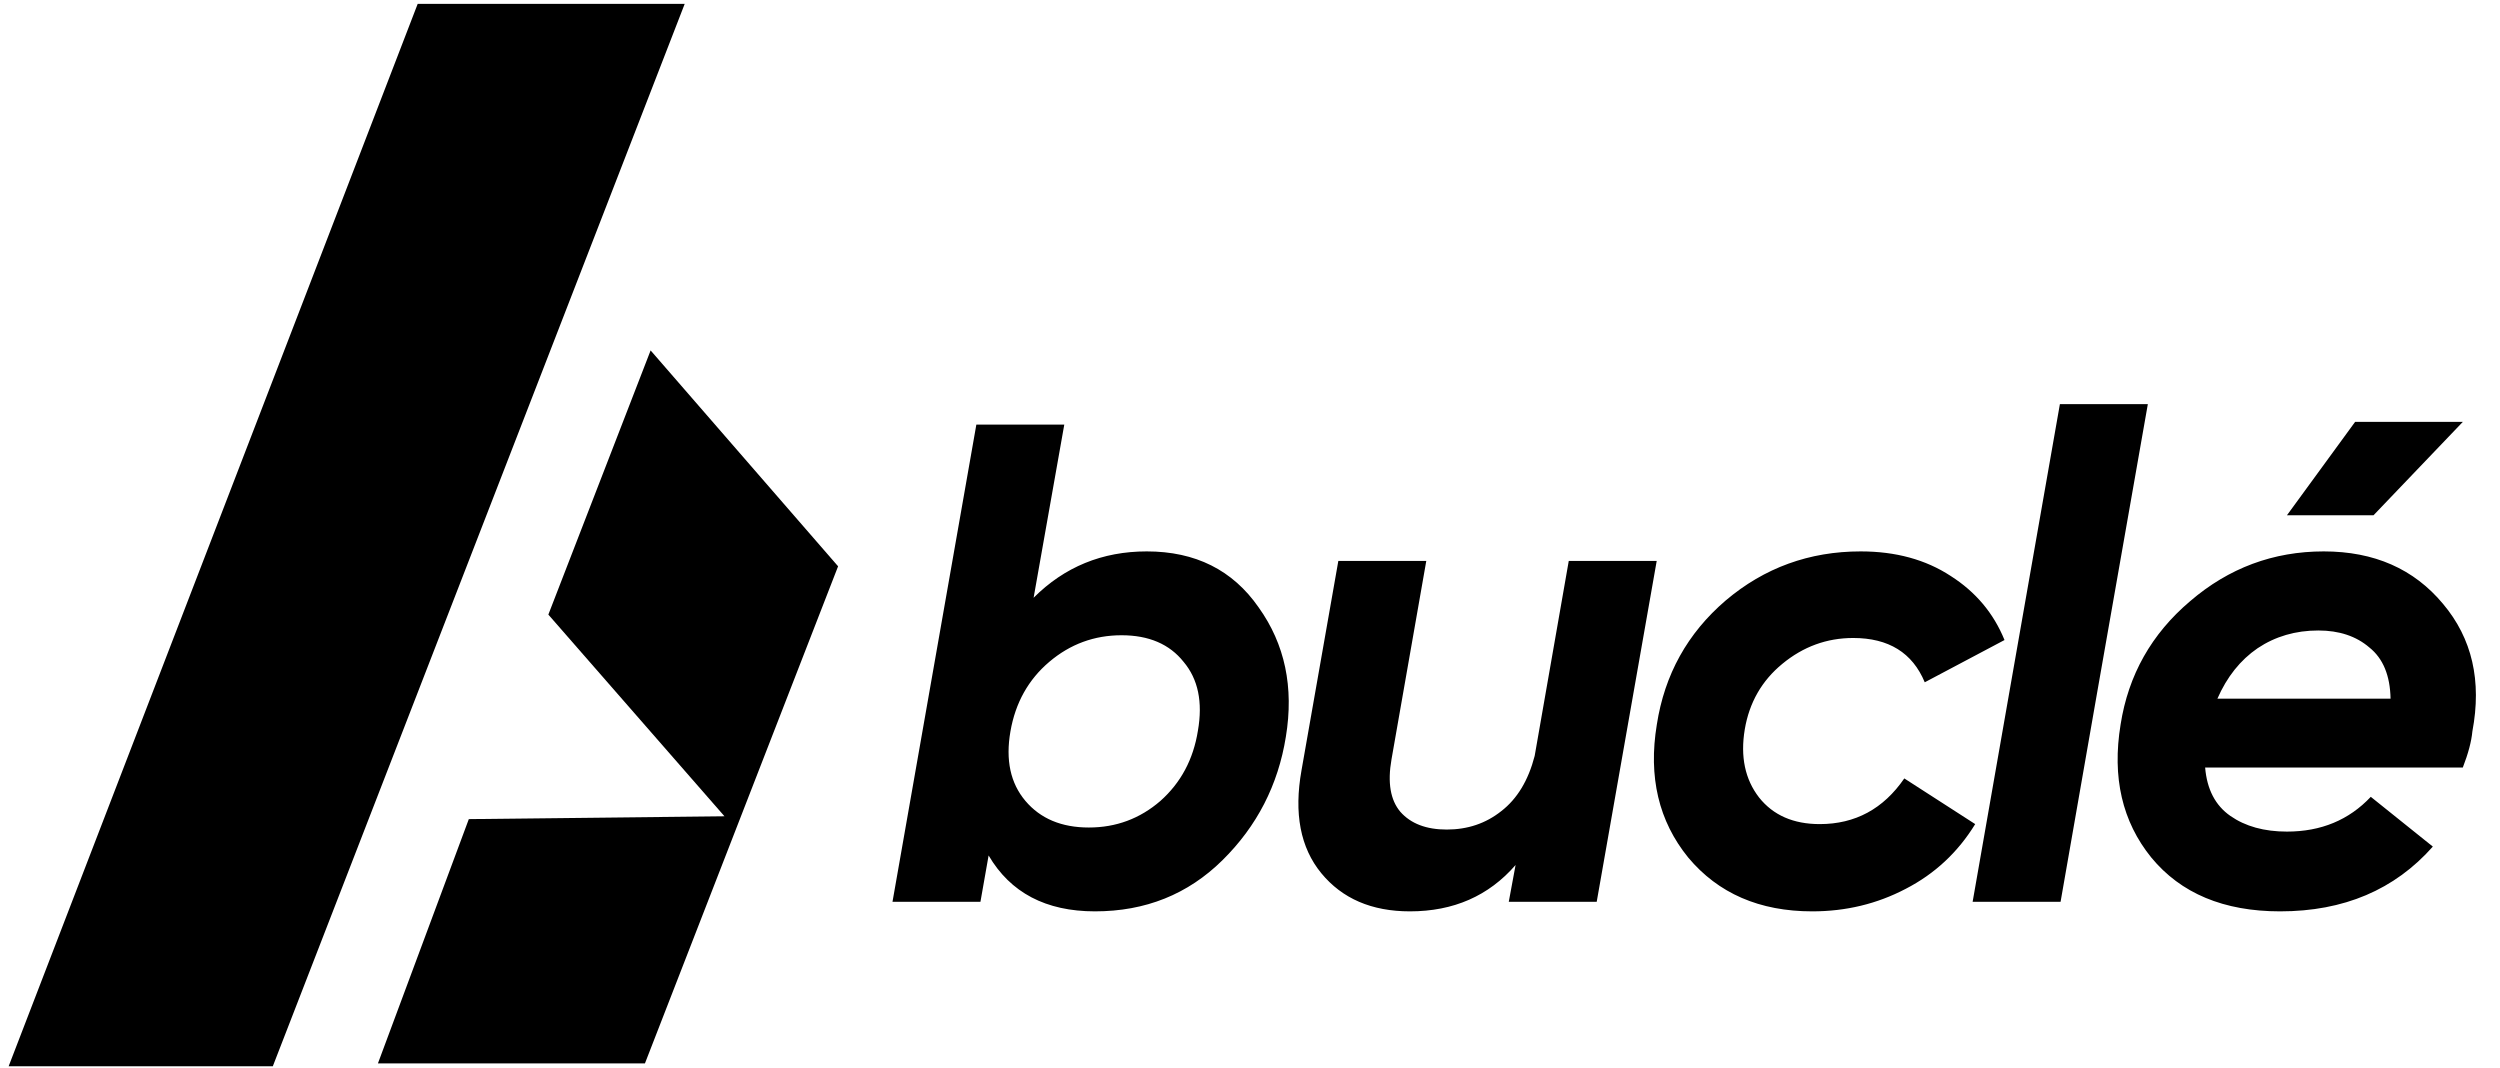 <svg width="241" height="103" viewBox="0 0 241 103" fill="none" xmlns="http://www.w3.org/2000/svg">
<path d="M80.792 54.592L62.719 33.781L52.861 59.247L69.839 78.689L45.194 78.963L36.432 102.512H62.172L80.792 54.592Z" fill="black"/>
<path d="M0.834 102.786L40.265 0.374L66.005 0.374L26.3 102.786H0.834Z" fill="black"/>
<path d="M110.549 53.155C115.237 53.155 118.83 54.952 121.327 58.544C123.868 62.093 124.745 66.255 123.956 71.031C123.211 75.675 121.174 79.64 117.844 82.926C114.514 86.212 110.418 87.855 105.555 87.855C100.823 87.855 97.406 86.059 95.302 82.466L94.514 86.935H86.036L94.12 40.932H102.597L99.64 57.624C102.619 54.645 106.256 53.155 110.549 53.155ZM115.478 70.44C115.96 67.679 115.5 65.467 114.098 63.802C112.74 62.093 110.746 61.239 108.118 61.239C105.489 61.239 103.167 62.093 101.151 63.802C99.136 65.511 97.887 67.745 97.406 70.505C96.924 73.266 97.406 75.5 98.851 77.209C100.297 78.917 102.334 79.772 104.963 79.772C107.592 79.772 109.892 78.917 111.864 77.209C113.835 75.456 115.04 73.2 115.478 70.44ZM151.228 54.075H159.706L153.922 86.935H145.445L146.102 83.386C143.517 86.365 140.121 87.855 135.915 87.855C132.235 87.855 129.387 86.628 127.372 84.175C125.356 81.721 124.721 78.413 125.466 74.251L129.015 54.075H137.493L134.141 73.2C133.747 75.434 134.031 77.121 134.995 78.26C136.003 79.399 137.493 79.969 139.464 79.969C141.48 79.969 143.232 79.377 144.722 78.194C146.255 77.011 147.329 75.237 147.942 72.871L151.228 54.075ZM174.702 87.855C169.62 87.855 165.633 86.124 162.742 82.663C159.894 79.158 158.886 74.887 159.718 69.848C160.463 65.029 162.676 61.042 166.356 57.887C170.08 54.733 174.418 53.155 179.369 53.155C182.742 53.155 185.634 53.944 188.043 55.521C190.453 57.055 192.184 59.114 193.235 61.699L185.546 65.773C184.363 62.926 182.063 61.502 178.646 61.502C176.104 61.502 173.826 62.334 171.811 63.999C169.839 65.62 168.634 67.723 168.196 70.308C167.758 72.937 168.218 75.127 169.576 76.88C170.935 78.589 172.884 79.443 175.425 79.443C178.843 79.443 181.559 77.975 183.575 75.04L190.409 79.443C188.744 82.159 186.51 84.241 183.706 85.686C180.946 87.132 177.945 87.855 174.702 87.855ZM190.161 86.935L193.776 66.299L198.573 38.96H207.051L202.188 66.628L198.639 86.935H190.161ZM237.416 40.669L228.807 49.672H220.461L227.033 40.669H237.416ZM211.129 57.953C214.853 54.755 219.147 53.155 224.01 53.155C228.873 53.155 232.707 54.842 235.511 58.216C238.315 61.546 239.257 65.642 238.337 70.505C238.249 71.469 237.942 72.63 237.416 73.988H212.575C212.75 76.091 213.56 77.647 215.006 78.654C216.452 79.662 218.27 80.166 220.461 80.166C223.747 80.166 226.441 79.049 228.544 76.814L234.525 81.612C230.845 85.774 225.938 87.855 219.804 87.855C214.371 87.855 210.231 86.124 207.383 82.663C204.579 79.202 203.593 74.93 204.425 69.848C205.17 65.073 207.405 61.108 211.129 57.953ZM213.758 67.351H230.45C230.406 65.116 229.727 63.473 228.413 62.422C227.142 61.327 225.499 60.779 223.484 60.779C221.293 60.779 219.344 61.348 217.635 62.488C215.97 63.627 214.678 65.248 213.758 67.351Z" fill="black"/>
</svg>
